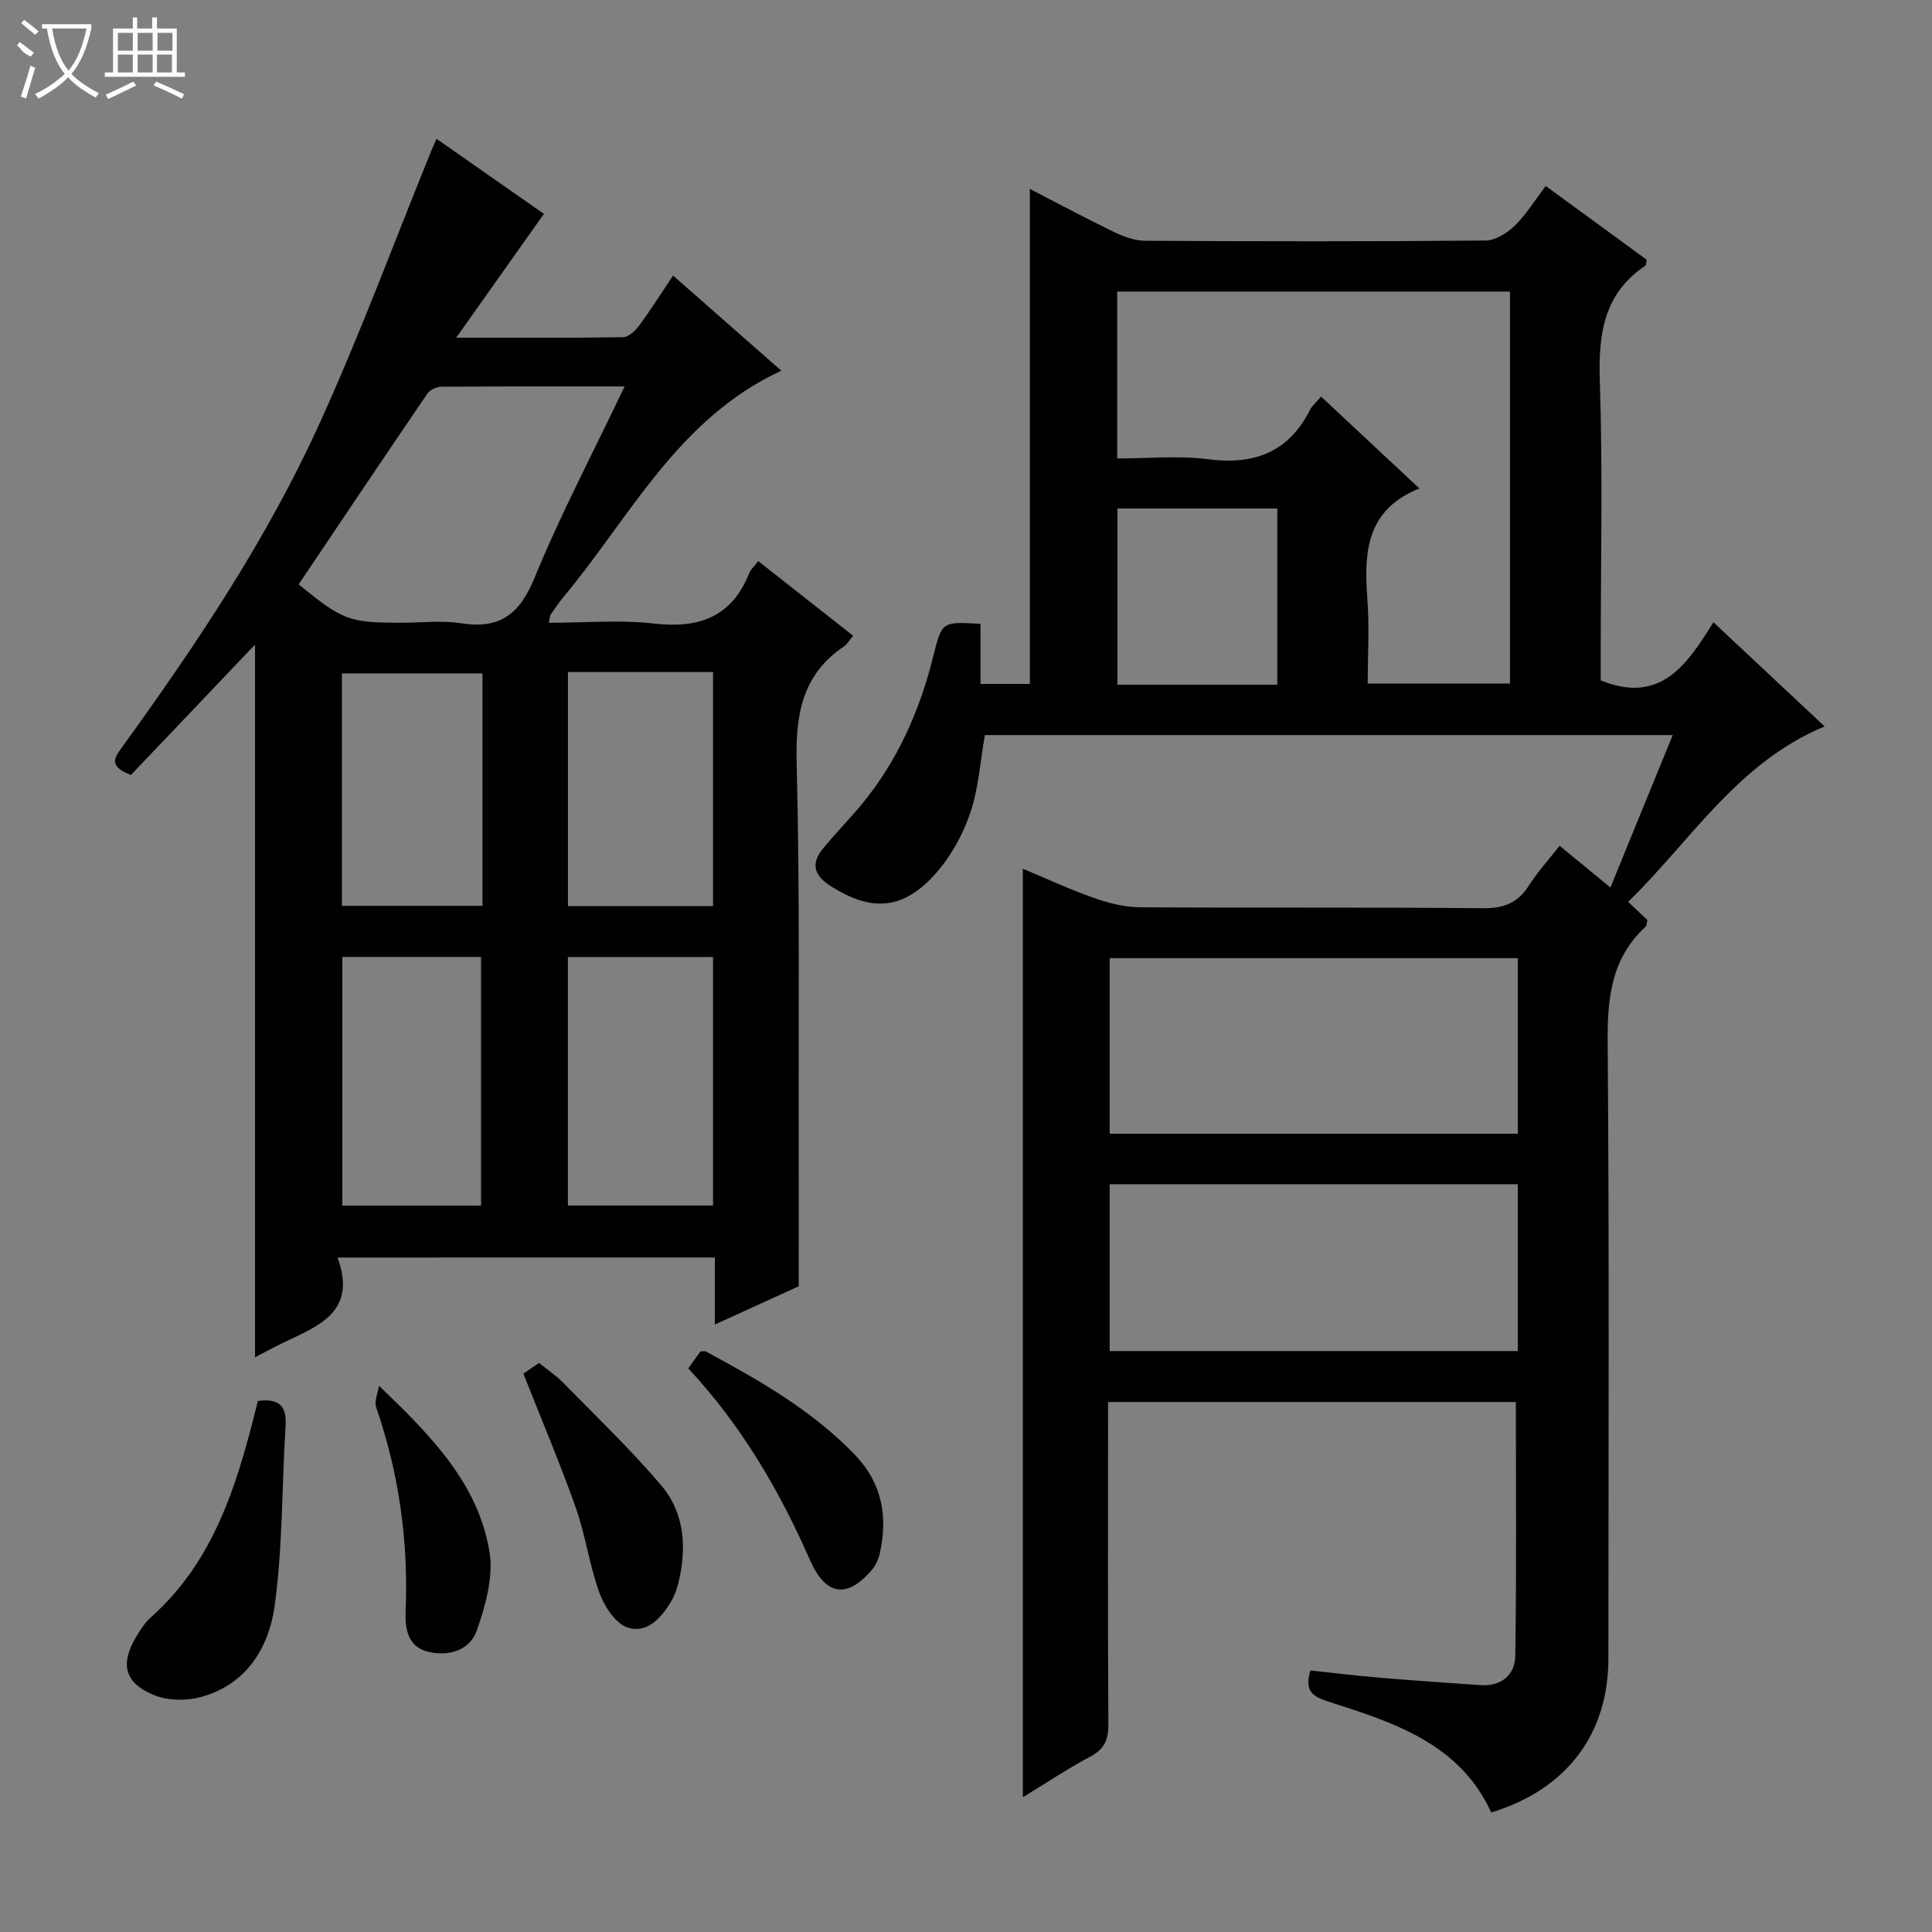 <svg enable-background="new 0 0 400 400" viewBox="0 0 400 400" xmlns="http://www.w3.org/2000/svg"><rect x="0" y="0" width="400" height="400" fill="#808080" stroke="none"/><g fill="#010102"><path d="m333.42 183.74c4.4-10.76 8.57-20.96 12.9-31.55-47.92 0-95.17 0-142.41 0-.96 5.48-1.31 11.02-3.02 16.09-1.5 4.44-3.94 8.89-7.02 12.41-6.81 7.78-13.48 8.21-22.1 2.62-3.21-2.08-3.87-4.52-1.51-7.45 2.61-3.24 5.56-6.19 8.2-9.4 7.44-9.03 12.01-19.45 14.8-30.74 1.75-7.06 1.83-7.04 9.74-6.55v12.43h10.22c0-34.13 0-68.03 0-102.49 5.75 2.97 11.5 6.06 17.36 8.89 2.01.97 4.32 1.84 6.51 1.85 23.49.13 46.99.16 70.48-.05 2.05-.02 4.47-1.55 6.04-3.07 2.35-2.28 4.1-5.17 6.42-8.22 7.16 5.23 14.08 10.29 20.89 15.26-.13.66-.08 1.11-.26 1.23-8.65 5.81-9.75 14.17-9.43 23.88.62 18.98.18 37.99.18 56.98v5.01c12.45 5.04 17.88-3.32 23.34-12.04 7.93 7.43 15.28 14.32 23.02 21.57-18.07 7.51-27.59 23.56-40.68 36.32 1.61 1.52 2.78 2.62 3.99 3.76-.14.52-.12 1.16-.42 1.43-7.12 6.56-7.88 14.83-7.81 24.01.34 42.49.16 84.98.15 127.47-.01 15.65-8.64 27.11-24.25 31.86-6.54-14.27-20.15-18.61-33.63-22.92-3.31-1.06-5.11-2.11-3.82-6.48 4.64.49 9.5 1.09 14.37 1.5 6.96.59 13.92 1.06 20.89 1.54 4.29.29 7.1-2.16 7.16-6.02.28-17.44.12-34.88.12-52.6-27.68 0-55.61 0-84.43 0v5.65c0 20.33-.07 40.66.07 60.99.02 3.18-.75 5.18-3.7 6.75-4.79 2.55-9.32 5.58-14.01 8.44 0-64.19 0-127.98 0-192.24 4.7 1.96 9.61 4.25 14.7 6.04 3.05 1.08 6.37 1.92 9.58 1.94 23.66.16 47.32-.04 70.98.2 4.32.04 7.21-1.09 9.5-4.68 1.77-2.78 4.02-5.25 6.37-8.25 3.5 2.87 6.77 5.56 10.52 8.63zm-59.9-101.63c6.72 6.28 13.14 12.28 20.35 19.02-10.98 4.38-11.5 13.18-10.78 22.75.45 5.89.08 11.85.08 17.64h29.45c0-27.31 0-54.23 0-81.15-27.35 0-54.38 0-81.31 0v34.55c6.44 0 12.65-.63 18.68.15 9.6 1.24 16.78-1.35 21.25-10.25.44-.85 1.27-1.52 2.28-2.71zm40.73 116.27c-28.37 0-56.41 0-84.5 0v36.35h84.5c0-12.12 0-24.04 0-36.35zm-84.5 46.8v34.54h84.5c0-11.57 0-22.97 0-34.54-28.26 0-56.22 0-84.5 0zm34.7-103.42c0-12.46 0-24.47 0-36.48-11.27 0-22.15 0-33.1 0v36.48z"/><path d="m69.88 260.36c4.14 11.26-3.95 14.14-11.21 17.62-2.07.99-4.07 2.11-5.87 3.04 0-49.11 0-97.95 0-147.56-8.89 9.34-17.45 18.33-25.7 27-4.64-1.81-3.45-3.52-1.91-5.65 15.33-21.19 29.92-42.92 40.79-66.75 8.54-18.7 15.66-38.05 23.42-57.1.25-.61.53-1.2.98-2.22 7.74 5.41 15.31 10.7 22.23 15.54-5.95 8.41-11.62 16.4-18.16 25.64 12.75 0 23.66.07 34.57-.11 1.14-.02 2.53-1.35 3.33-2.43 2.36-3.2 4.48-6.58 7-10.33 7.52 6.61 14.79 13.01 22.41 19.7-21.45 9.94-31.27 30.3-45.1 46.86-.96 1.15-1.79 2.4-2.64 3.63-.17.24-.15.62-.4 1.7 7.37 0 14.65-.65 21.77.16 9.34 1.07 16.11-1.35 19.74-10.46.29-.73.96-1.3 1.85-2.47 6.59 5.18 13.03 10.24 19.65 15.45-.82.98-1.22 1.77-1.87 2.2-8.74 5.86-10.07 14.2-9.82 24.15.67 26.48.36 52.97.43 79.46.02 9.29 0 18.58 0 28.88-4.64 2.12-10.75 4.91-17.37 7.92 0-4.97 0-9.25 0-13.88-25.81.01-51.37.01-78.12.01zm59.44-180.35c-13.16 0-25.56-.03-37.95.06-.99.01-2.35.64-2.89 1.43-8.96 13.14-17.81 26.35-26.65 39.49 9.15 7.46 10.47 7.94 21.18 7.94 4.16 0 8.4-.52 12.46.11 7.96 1.25 12.06-1.8 15.15-9.29 5.45-13.28 12.17-26.05 18.7-39.74zm-11.74 118.13v51.45h30.05c0-17.35 0-34.36 0-51.45-10.15 0-19.92 0-30.05 0zm-46.7-.01v51.48h28.72c0-17.37 0-34.41 0-51.48-9.73 0-19.05 0-28.72 0zm46.71-58.99v48.45h30.04c0-16.35 0-32.36 0-48.45-10.15 0-19.92 0-30.04 0zm-17.7.28c-9.67 0-19.32 0-29.1 0v48.12h29.1c0-16.16 0-31.93 0-48.12z"/><path d="m53.39 290.06c4.17-.57 6.01.82 5.74 5.11-.78 12.4-.58 24.92-2.25 37.19-1.19 8.74-5.84 16.46-15.36 19.01-2.97.8-6.73.75-9.54-.38-6.25-2.5-7.19-6.5-3.7-12.26.85-1.41 1.81-2.86 3.02-3.94 12.86-11.46 17.63-26.98 21.63-42.89.14-.62.3-1.23.46-1.84z"/><path d="m108.36 284.4c.86-.59 1.94-1.33 3.24-2.22 1.7 1.38 3.52 2.59 5.01 4.11 6.84 6.98 13.93 13.77 20.25 21.19 4.92 5.78 5.37 13.02 3.58 20.31-.31 1.27-.79 2.56-1.45 3.69-2.03 3.48-5.03 6.8-9.05 5.48-2.49-.82-4.78-4.32-5.81-7.11-2.09-5.72-2.88-11.92-4.91-17.67-3.24-9.16-7.06-18.13-10.86-27.78z"/><path d="m142.5 283.31c1.07-1.5 1.83-2.55 2.52-3.52.51 0 .88-.11 1.12.02 11.13 6 22.11 12.24 30.96 21.5 5.52 5.78 6.75 12.71 5.06 20.29-.28 1.24-.89 2.55-1.72 3.51-5.08 5.89-9.48 5.31-12.74-2.11-6.33-14.41-14.15-27.83-25.2-39.69z"/><path d="m78.46 286.91c10.82 10.35 20.6 20.32 22.89 34.42.84 5.17-.84 11.1-2.63 16.25-1.43 4.11-5.86 5.44-10.12 4.39-4.21-1.04-4.77-4.85-4.62-8.4.6-14.46-1.37-28.5-6.09-42.18-.44-1.28.35-2.98.57-4.48z"/></g><path d="m6.4 11.7c-2-.8-1.9-1.6-2.9-2.3l.6-.7c.9.7 1.9 1.4 2.9 2.2zm-2.1 8.3c.7-2.1 1.4-4.2 2-6.4.2.1.6.3 1 .4-.7 2.3-1.3 4.4-1.9 6.4zm3-12.8c-1.1-.9-2.1-1.7-2.9-2.4l.6-.7c1 .8 2 1.5 3 2.4zm1.4-1.3v-.9h10.2v.9c-.9 4.2-2.3 7.3-4.1 9.4 1.3 1.4 3.2 2.7 5.7 4-.2.2-.4.5-.7.9-2.5-1.4-4.4-2.7-5.7-4.2-1.4 1.5-3.5 3-6.1 4.4 0 0 0 0-.1-.1-.3-.4-.5-.7-.7-.8 2.7-1.3 4.7-2.8 6.2-4.2-1.8-2.2-3-5.3-3.7-9.4zm9.2 0h-7.1c.6 3.8 1.7 6.7 3.4 8.7 1.7-2 2.9-4.8 3.7-8.7z" fill="#fbfcfa"/><path d="m31.6 3.6h.9v2.3h4.1v9.1h1.7v.9h-16.6v-.9h1.7v-9.1h4.1v-2.3h.9v2.3h3.1v-2.3zm-4 13.3.6.8c-1.9.9-3.8 1.9-5.8 2.8-.2-.3-.3-.6-.5-.9 2-.9 3.9-1.8 5.7-2.7zm-3.2-10.1v3.7h3.1v-3.7zm0 4.5v3.7h3.1v-3.7zm4.1-4.5v3.7h3.1v-3.7zm0 4.5v3.7h3.1v-3.7zm9.1 9.1c-2.1-1.1-4.1-2-5.8-2.7l.5-.8c2.2.9 4.1 1.8 5.8 2.6l-.4.9zm-1.9-13.6h-3.1v3.7h3.1zm-3.2 4.5v3.7h3.1v-3.7z" fill="#fbfcfa"/></svg>